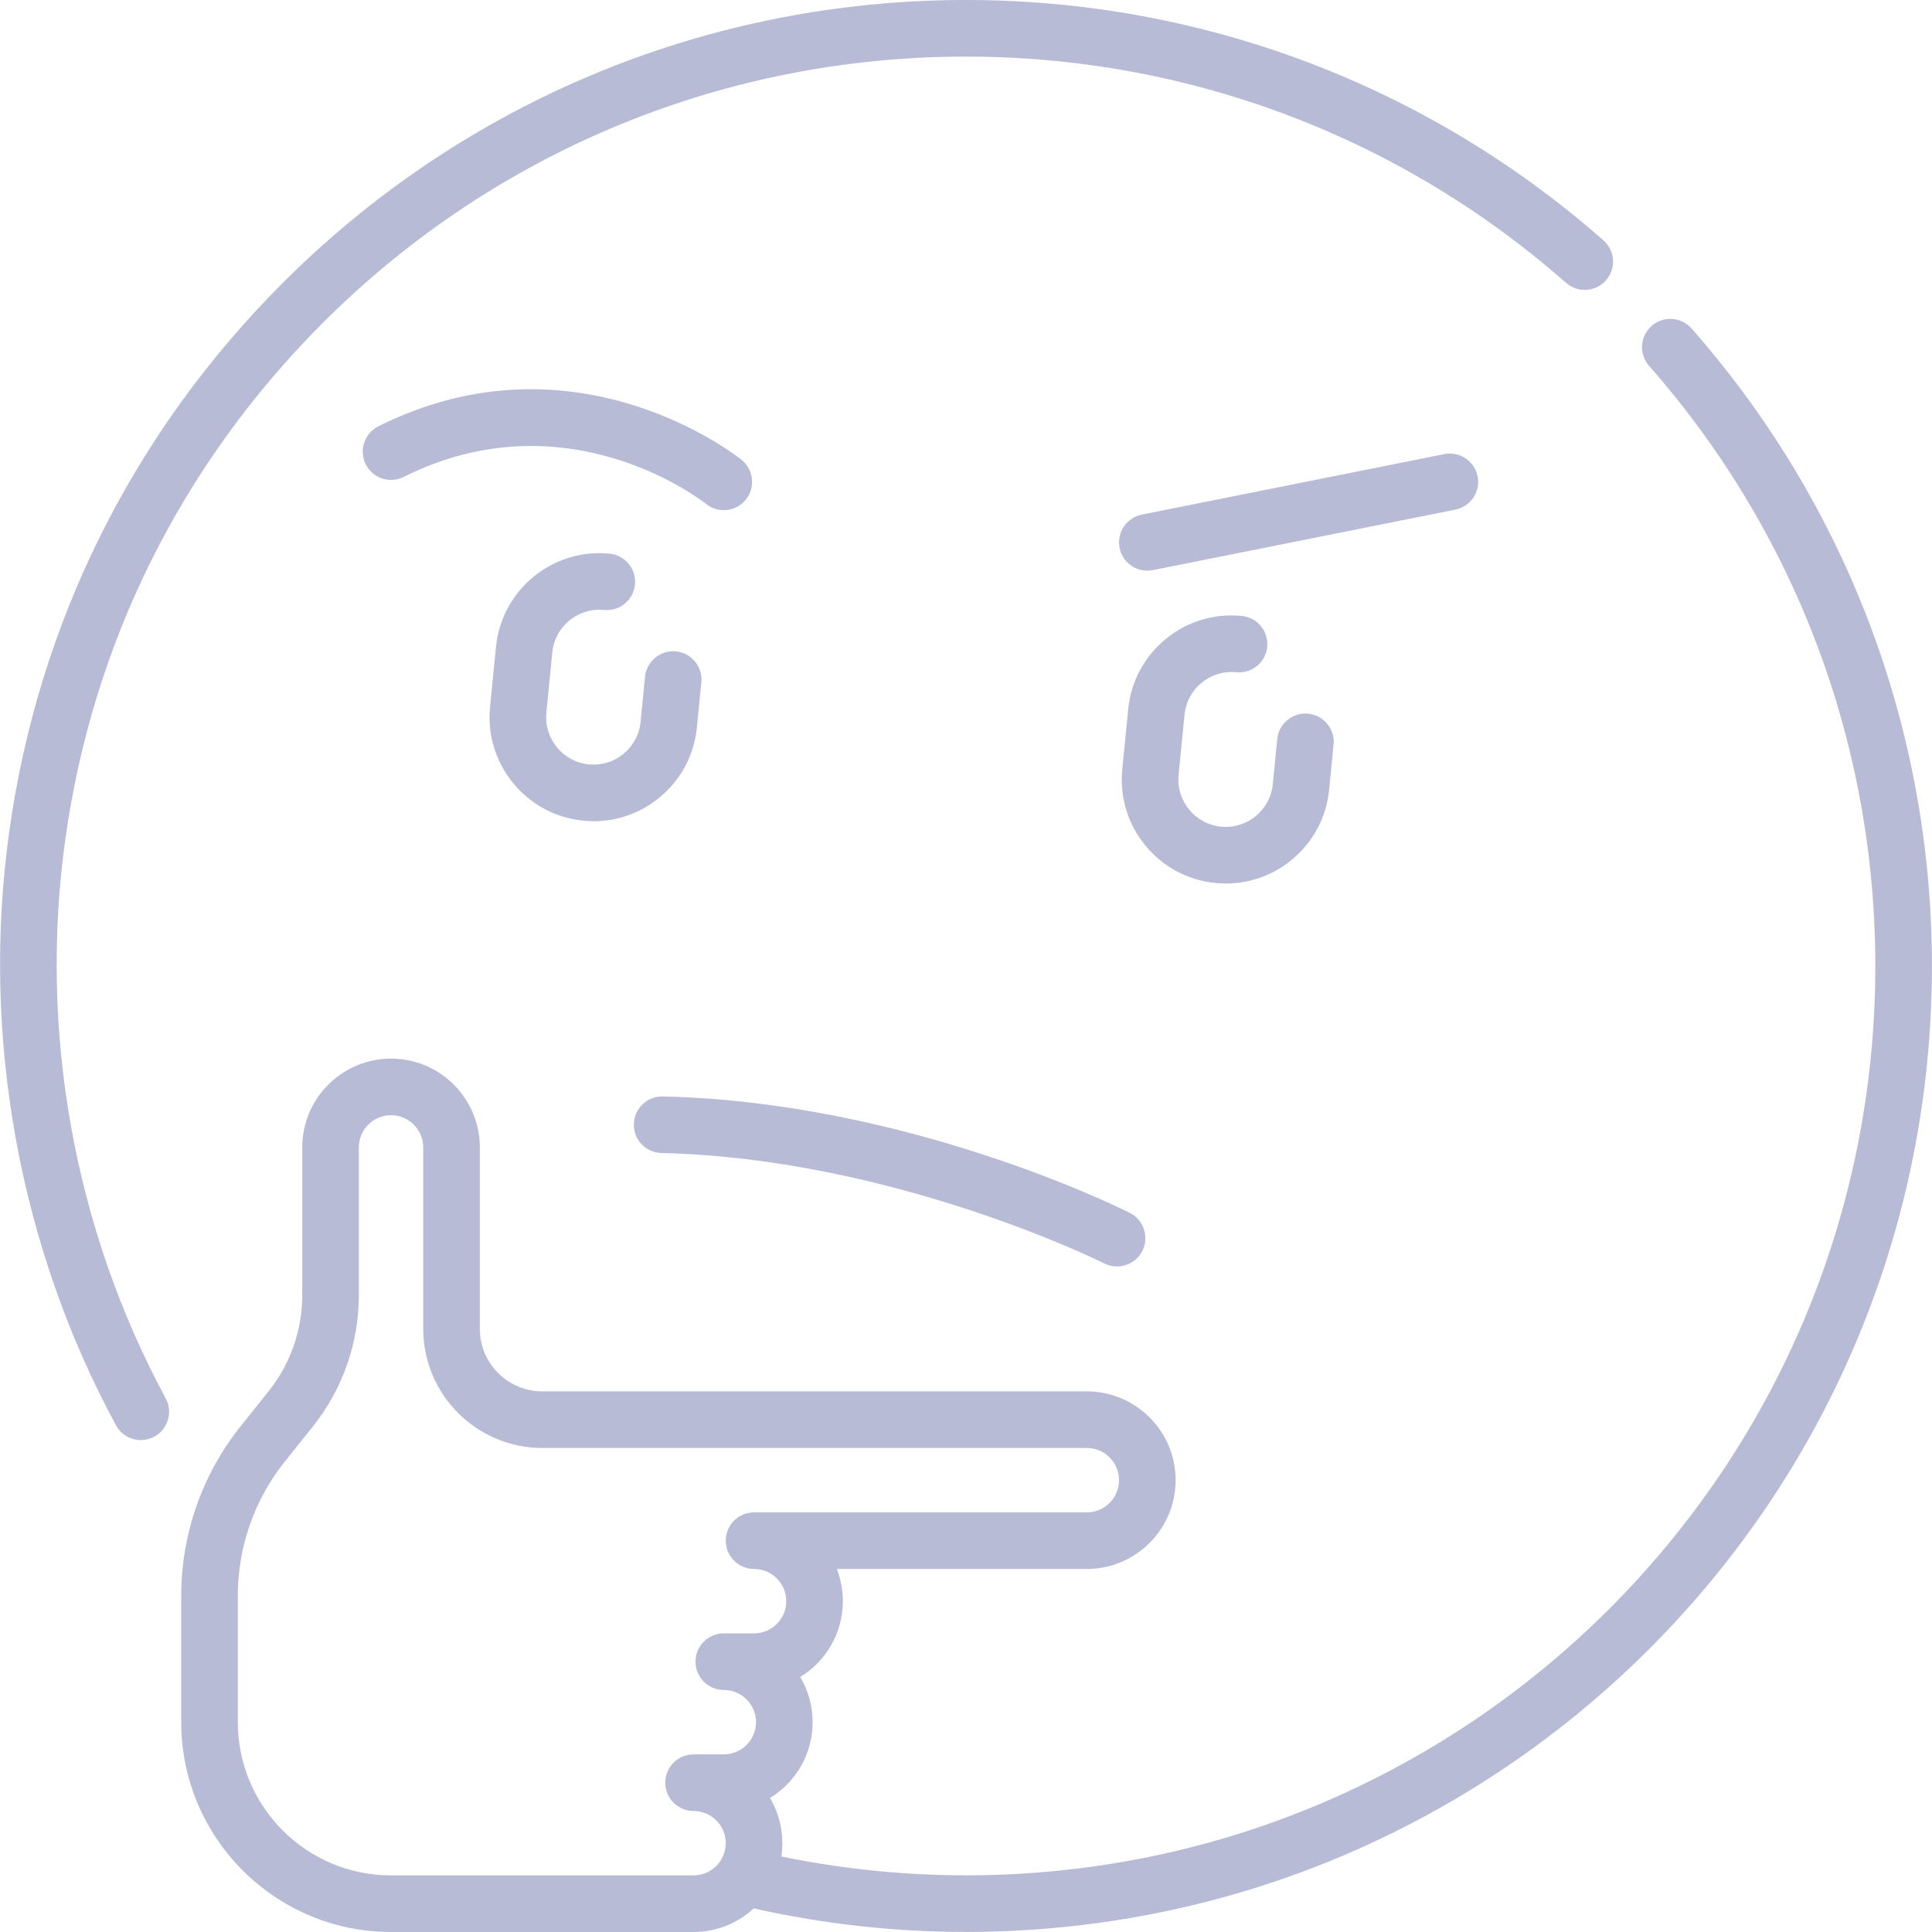 <?xml version="1.0" encoding="iso-8859-1"?>
<!-- Generator: Adobe Illustrator 19.0.0, SVG Export Plug-In . SVG Version: 6.00 Build 0)  -->
<svg version="1.1" id="Capa_1" xmlns="http://www.w3.org/2000/svg" xmlns:xlink="http://www.w3.org/1999/xlink" x="0px" y="0px"
	 viewBox="0 0 512.002 512.002" style="enable-background:new 0 0 512.002 512.002;" xml:space="preserve" fill="#B8BBD5">
<g>
	<g>
		<path d="M424.933,63.7C376.142,20.757,313.397-1.815,248.248,0.114c-65.44,1.948-126.989,28.529-173.306,74.847
			c-39.775,39.775-64.859,90.171-72.539,145.741C-5.026,274.456,5.03,330.214,30.72,377.704c1.357,2.509,3.938,3.933,6.604,3.933
			c1.205,0,2.427-0.291,3.562-0.905c3.644-1.971,4.999-6.522,3.028-10.165c-24.182-44.703-33.648-97.197-26.652-147.812
			c7.229-52.304,30.842-99.743,68.287-137.188c43.603-43.603,101.543-68.626,163.146-70.459
			c61.338-1.83,120.401,19.43,166.328,59.852c3.109,2.737,7.848,2.436,10.585-0.675C428.345,71.176,428.043,66.437,424.933,63.7z"/>
	</g>
</g>
<g>
	<g>
		<path d="M448.282,87.05c-2.736-3.109-7.476-3.411-10.585-0.675c-3.109,2.737-3.412,7.476-0.675,10.585
			c40.421,45.926,61.677,104.995,59.852,166.328c-1.833,61.603-26.856,119.543-70.459,163.146
			c-29.439,29.438-66.077,50.824-105.953,61.844c-36.855,10.185-75.934,11.444-113.393,3.713c0.173-1.15,0.265-2.326,0.265-3.524
			c0-4.369-1.196-8.463-3.279-11.973c6.77-4.137,11.296-11.598,11.296-20.095c0-4.369-1.196-8.463-3.279-11.973
			c6.769-4.138,11.295-11.598,11.295-20.095c0-3.009-0.567-5.887-1.601-8.534h66.255c12.977,0,23.534-10.558,23.534-23.534
			c0-12.976-10.558-23.534-23.534-23.534H143.714c-9.126,0-16.551-7.425-16.551-16.551v-48.102
			c0-12.977-10.558-23.534-23.534-23.534c-12.976,0-23.534,10.558-23.534,23.534v39.246c0,9.184-3.16,18.192-8.897,25.364
			l-7.473,9.341c-10.123,12.653-15.698,28.546-15.698,44.751v33.621c0,30.659,24.943,55.603,55.602,55.603H183.8
			c6.152,0,11.757-2.375,15.955-6.253c18.493,4.15,37.384,6.238,56.276,6.238c23.071,0,46.135-3.089,68.427-9.25
			c42.371-11.709,81.295-34.426,112.564-65.695c46.318-46.317,72.899-107.866,74.847-173.306
			C513.806,198.587,491.225,135.84,448.282,87.05z M191.816,464.931h-8.017c-4.142,0-7.5,3.358-7.5,7.5c0,4.142,3.358,7.5,7.5,7.5
			c4.706,0,8.534,3.829,8.534,8.534c0,4.705-3.828,8.535-8.534,8.535h-80.171c-22.388,0-40.602-18.214-40.602-40.603v-33.621
			c0-12.812,4.408-25.377,12.411-35.381l7.473-9.341c7.857-9.822,12.185-22.157,12.185-34.734v-39.246
			c0-4.706,3.829-8.534,8.534-8.534c4.705,0,8.534,3.829,8.534,8.534v48.102c0,17.397,14.154,31.551,31.551,31.551h144.307
			c4.706,0,8.534,3.829,8.534,8.534c0,4.705-3.829,8.534-8.534,8.534h-88.188c-4.142,0-7.5,3.358-7.5,7.5c0,4.142,3.358,7.5,7.5,7.5
			c4.706,0,8.534,3.829,8.534,8.534c0,4.705-3.828,8.534-8.534,8.534h-8.017c-4.142,0-7.5,3.358-7.5,7.5c0,4.142,3.358,7.5,7.5,7.5
			c4.706,0,8.534,3.828,8.534,8.534S196.521,464.931,191.816,464.931z"/>
	</g>
</g>
<g>
	<g>
		<path d="M179.136,172.62c-4.12-0.397-7.793,2.606-8.199,6.729l-1.179,11.968c-0.329,3.334-1.936,6.34-4.525,8.466
			c-2.59,2.125-5.854,3.116-9.187,2.786c-6.882-0.678-11.93-6.83-11.252-13.712l1.572-15.957
			c0.678-6.883,6.839-11.935,13.712-11.252c4.136,0.408,7.793-2.606,8.199-6.729c0.406-4.123-2.606-7.793-6.729-8.199
			c-15.115-1.479-28.621,9.596-30.11,24.709l-1.572,15.957c-1.489,15.113,9.596,28.621,24.709,30.11
			c0.92,0.091,1.838,0.136,2.751,0.136c6.348,0,12.45-2.174,17.422-6.254c5.687-4.667,9.216-11.27,9.938-18.591l1.179-11.968
			C186.271,176.697,183.259,173.026,179.136,172.62z"/>
	</g>
</g>
<g>
	<g>
		<path d="M346.683,189.127c-4.125-0.403-7.793,2.606-8.199,6.729l-1.179,11.968c-0.678,6.882-6.827,11.927-13.712,11.252
			c-6.882-0.678-11.93-6.829-11.252-13.712l1.572-15.957c0.329-3.334,1.936-6.341,4.526-8.466c2.589-2.125,5.851-3.12,9.186-2.786
			c4.122,0.403,7.793-2.606,8.199-6.729c0.406-4.122-2.606-7.793-6.729-8.199c-7.323-0.722-14.485,1.452-20.172,6.119
			c-5.687,4.667-9.217,11.269-9.938,18.591l-1.572,15.957c-0.721,7.321,1.452,14.485,6.119,20.172s11.269,9.216,18.591,9.937
			c0.92,0.091,1.838,0.136,2.751,0.136c6.348,0,12.449-2.174,17.421-6.254c5.687-4.667,9.217-11.269,9.938-18.591l1.179-11.968
			C353.818,193.203,350.806,189.533,346.683,189.127z"/>
	</g>
</g>
<g>
	<g>
		<path d="M299.418,321.429c-2.375-1.199-58.913-29.378-123.773-30.862c-4.126-0.08-7.575,3.185-7.669,7.327
			c-0.096,4.142,3.184,7.576,7.326,7.67c61.373,1.404,116.807,28.979,117.356,29.256c1.084,0.547,2.237,0.806,3.374,0.806
			c2.741,0,5.382-1.508,6.701-4.122C304.6,327.807,303.115,323.296,299.418,321.429z"/>
	</g>
</g>
<g>
	<g>
		<path d="M196.501,121.842c-1.79-1.432-44.428-34.768-96.227-8.869c-3.705,1.852-5.207,6.357-3.354,10.062
			c1.853,3.705,6.356,5.207,10.062,3.354c43.006-21.5,78.592,5.937,80.16,7.175c1.381,1.1,3.03,1.635,4.669,1.635
			c2.2,0,4.38-0.964,5.861-2.815C200.26,129.15,199.735,124.43,196.501,121.842z"/>
	</g>
</g>
<g>
	<g>
		<path d="M391.58,126.228c-0.812-4.062-4.765-6.693-8.825-5.884l-80.17,16.034c-4.062,0.812-6.696,4.764-5.884,8.825
			c0.713,3.565,3.845,6.031,7.347,6.031c0.487,0,0.982-0.048,1.479-0.147l80.17-16.034
			C389.758,134.241,392.392,130.29,391.58,126.228z"/>
	</g>
</g>
<g>
</g>
<g>
</g>
<g>
</g>
<g>
</g>
<g>
</g>
<g>
</g>
<g>
</g>
<g>
</g>
<g>
</g>
<g>
</g>
<g>
</g>
<g>
</g>
<g>
</g>
<g>
</g>
<g>
</g>
</svg>
